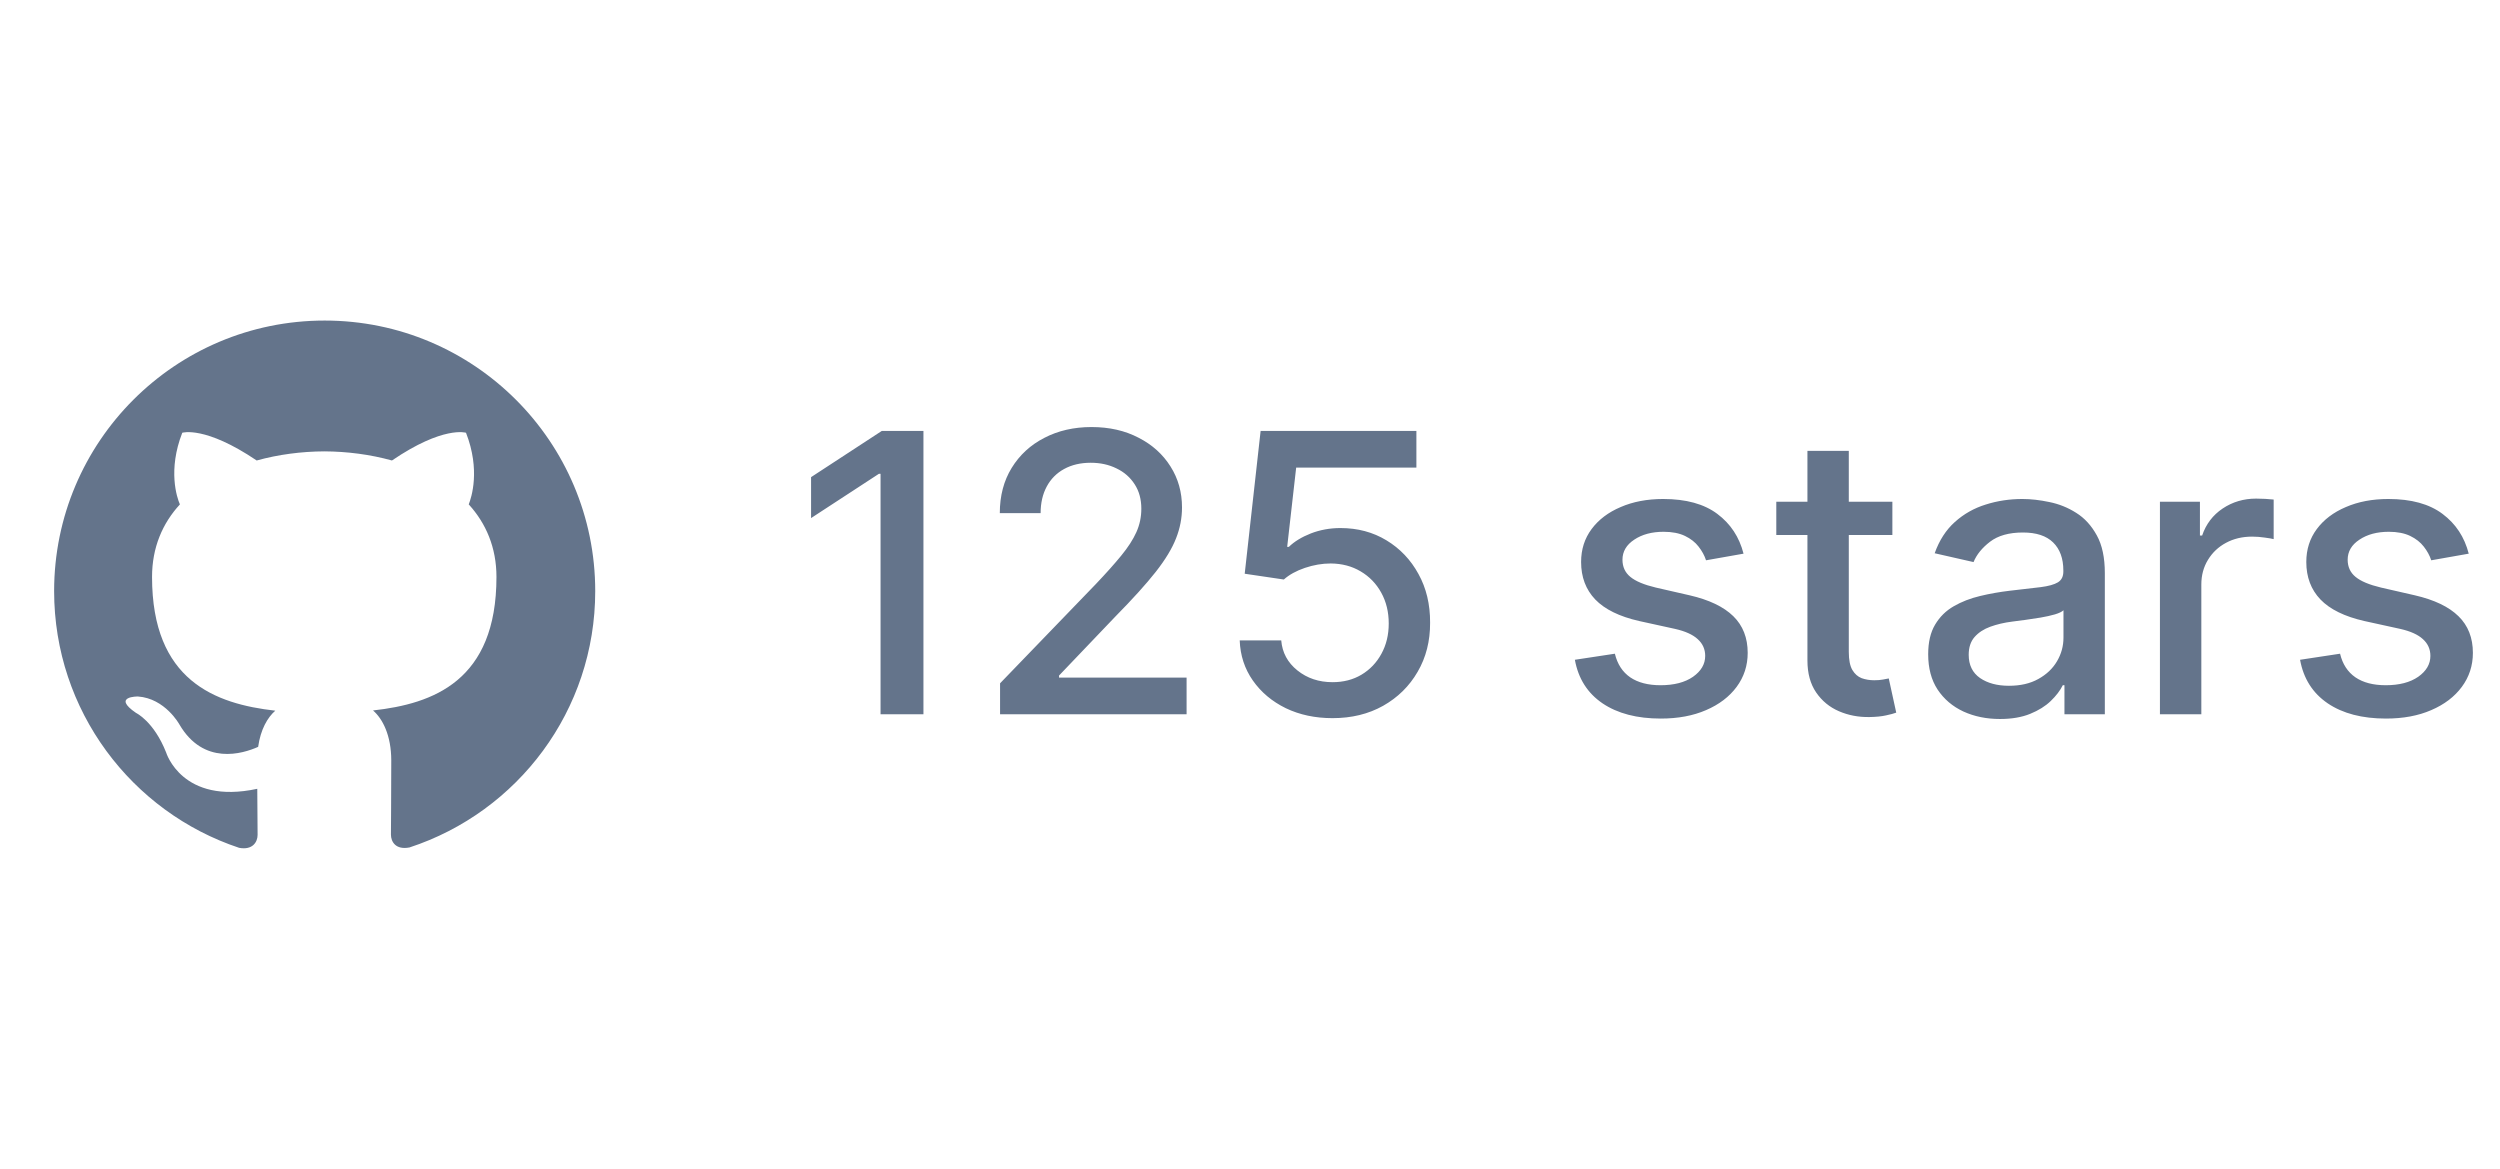 <svg width="77" height="36" viewBox="0 0 77 36" fill="none" xmlns="http://www.w3.org/2000/svg">
<g clip-path="url(#clip0_7_1809)">
<path d="M10 9.873C5.396 9.873 1.667 13.604 1.667 18.206C1.667 21.889 4.054 25.012 7.365 26.113C7.781 26.191 7.934 25.933 7.934 25.712C7.934 25.514 7.927 24.99 7.924 24.295C5.606 24.798 5.117 23.177 5.117 23.177C4.737 22.215 4.19 21.958 4.19 21.958C3.435 21.442 4.248 21.452 4.248 21.452C5.085 21.51 5.524 22.31 5.524 22.31C6.267 23.585 7.475 23.217 7.951 23.003C8.026 22.465 8.241 22.097 8.479 21.889C6.628 21.68 4.683 20.964 4.683 17.771C4.683 16.861 5.006 16.118 5.541 15.535C5.447 15.324 5.166 14.477 5.614 13.329C5.614 13.329 6.312 13.105 7.906 14.183C8.572 13.998 9.281 13.906 9.989 13.902C10.697 13.906 11.405 13.998 12.072 14.183C13.655 13.105 14.353 13.329 14.353 13.329C14.801 14.477 14.52 15.324 14.437 15.535C14.968 16.118 15.291 16.861 15.291 17.771C15.291 20.972 13.343 21.677 11.489 21.882C11.78 22.132 12.051 22.643 12.051 23.424C12.051 24.539 12.041 25.435 12.041 25.706C12.041 25.924 12.187 26.185 12.614 26.101C15.948 25.008 18.333 21.883 18.333 18.206C18.333 13.604 14.602 9.873 10 9.873Z" fill="#64748B"/>
</g>
<path d="M28.442 13.273V22H27.121V14.594H27.069L24.981 15.957V14.696L27.159 13.273H28.442ZM30.802 22V21.046L33.755 17.986C34.071 17.653 34.331 17.362 34.535 17.112C34.743 16.859 34.898 16.619 35 16.392C35.102 16.165 35.153 15.923 35.153 15.668C35.153 15.378 35.085 15.128 34.949 14.918C34.812 14.704 34.626 14.541 34.39 14.428C34.155 14.311 33.889 14.253 33.594 14.253C33.281 14.253 33.008 14.317 32.775 14.445C32.542 14.572 32.364 14.753 32.239 14.986C32.114 15.219 32.051 15.492 32.051 15.804H30.794C30.794 15.273 30.916 14.808 31.16 14.411C31.405 14.013 31.74 13.704 32.166 13.486C32.592 13.264 33.077 13.153 33.619 13.153C34.167 13.153 34.65 13.263 35.068 13.482C35.489 13.697 35.817 13.993 36.052 14.368C36.288 14.74 36.406 15.161 36.406 15.629C36.406 15.953 36.345 16.27 36.223 16.579C36.103 16.889 35.895 17.234 35.596 17.615C35.298 17.993 34.883 18.452 34.352 18.991L32.618 20.807V20.871H36.547V22H30.802ZM41.042 22.119C40.508 22.119 40.028 22.017 39.602 21.812C39.179 21.605 38.841 21.321 38.588 20.96C38.335 20.599 38.2 20.188 38.183 19.724H39.462C39.493 20.099 39.659 20.408 39.96 20.649C40.261 20.891 40.622 21.011 41.042 21.011C41.378 21.011 41.675 20.935 41.933 20.781C42.194 20.625 42.399 20.41 42.547 20.138C42.697 19.865 42.773 19.554 42.773 19.204C42.773 18.849 42.696 18.533 42.542 18.254C42.389 17.976 42.177 17.757 41.907 17.598C41.64 17.439 41.334 17.358 40.987 17.355C40.723 17.355 40.457 17.401 40.19 17.491C39.923 17.582 39.707 17.702 39.542 17.849L38.337 17.671L38.827 13.273H43.625V14.402H39.922L39.645 16.844H39.696C39.866 16.679 40.092 16.541 40.373 16.43C40.657 16.32 40.962 16.264 41.285 16.264C41.817 16.264 42.29 16.391 42.704 16.643C43.122 16.896 43.45 17.241 43.689 17.679C43.93 18.114 44.05 18.614 44.047 19.179C44.05 19.744 43.922 20.249 43.663 20.692C43.407 21.135 43.052 21.484 42.598 21.74C42.146 21.993 41.628 22.119 41.042 22.119ZM53.701 17.053L52.546 17.257C52.498 17.109 52.421 16.969 52.316 16.835C52.214 16.702 52.074 16.592 51.898 16.507C51.722 16.422 51.502 16.379 51.238 16.379C50.877 16.379 50.576 16.46 50.334 16.622C50.093 16.781 49.972 16.987 49.972 17.24C49.972 17.459 50.053 17.635 50.215 17.768C50.377 17.902 50.638 18.011 50.999 18.097L52.039 18.335C52.641 18.474 53.09 18.689 53.386 18.979C53.681 19.268 53.829 19.645 53.829 20.108C53.829 20.5 53.715 20.849 53.488 21.156C53.263 21.46 52.949 21.699 52.546 21.872C52.145 22.046 51.681 22.132 51.153 22.132C50.42 22.132 49.822 21.976 49.358 21.663C48.895 21.348 48.611 20.901 48.506 20.321L49.738 20.134C49.815 20.454 49.972 20.697 50.211 20.862C50.449 21.024 50.761 21.105 51.144 21.105C51.562 21.105 51.895 21.018 52.145 20.845C52.395 20.669 52.52 20.454 52.52 20.202C52.52 19.997 52.444 19.825 52.29 19.686C52.14 19.547 51.908 19.442 51.596 19.371L50.488 19.128C49.877 18.989 49.425 18.767 49.133 18.463C48.843 18.159 48.698 17.774 48.698 17.308C48.698 16.922 48.806 16.584 49.022 16.294C49.238 16.004 49.536 15.778 49.917 15.617C50.297 15.452 50.733 15.369 51.225 15.369C51.932 15.369 52.489 15.523 52.895 15.829C53.302 16.134 53.57 16.541 53.701 17.053ZM58.285 15.454V16.477H54.71V15.454H58.285ZM55.669 13.886H56.943V20.078C56.943 20.325 56.98 20.511 57.053 20.636C57.127 20.759 57.222 20.842 57.339 20.888C57.458 20.93 57.587 20.952 57.727 20.952C57.829 20.952 57.919 20.945 57.995 20.93C58.072 20.916 58.132 20.905 58.174 20.896L58.404 21.949C58.33 21.977 58.225 22.006 58.089 22.034C57.953 22.065 57.782 22.082 57.578 22.085C57.242 22.091 56.93 22.031 56.64 21.906C56.35 21.781 56.116 21.588 55.937 21.327C55.758 21.065 55.669 20.737 55.669 20.342V13.886ZM61.599 22.145C61.184 22.145 60.809 22.068 60.474 21.915C60.139 21.759 59.873 21.533 59.677 21.237C59.484 20.942 59.388 20.579 59.388 20.151C59.388 19.781 59.459 19.477 59.601 19.239C59.743 19 59.934 18.811 60.176 18.672C60.417 18.533 60.687 18.428 60.986 18.357C61.284 18.285 61.588 18.232 61.898 18.195C62.29 18.149 62.608 18.112 62.852 18.084C63.096 18.053 63.274 18.003 63.385 17.935C63.496 17.866 63.551 17.756 63.551 17.602V17.572C63.551 17.2 63.446 16.912 63.236 16.707C63.028 16.503 62.719 16.401 62.307 16.401C61.878 16.401 61.54 16.496 61.292 16.686C61.048 16.874 60.879 17.082 60.785 17.312L59.588 17.04C59.73 16.642 59.937 16.321 60.21 16.077C60.486 15.829 60.802 15.651 61.16 15.54C61.518 15.426 61.895 15.369 62.29 15.369C62.551 15.369 62.828 15.401 63.121 15.463C63.416 15.523 63.692 15.633 63.947 15.796C64.206 15.957 64.417 16.189 64.582 16.49C64.747 16.788 64.829 17.176 64.829 17.653V22H63.585V21.105H63.534C63.452 21.27 63.328 21.432 63.163 21.591C62.998 21.75 62.787 21.882 62.528 21.987C62.27 22.092 61.96 22.145 61.599 22.145ZM61.876 21.122C62.228 21.122 62.53 21.053 62.78 20.913C63.032 20.774 63.224 20.592 63.355 20.368C63.489 20.141 63.555 19.898 63.555 19.639V18.796C63.51 18.841 63.422 18.884 63.291 18.923C63.163 18.96 63.017 18.993 62.852 19.021C62.687 19.047 62.527 19.071 62.371 19.094C62.214 19.114 62.084 19.131 61.978 19.145C61.731 19.176 61.505 19.229 61.301 19.303C61.099 19.376 60.937 19.483 60.815 19.622C60.696 19.759 60.636 19.94 60.636 20.168C60.636 20.483 60.753 20.722 60.986 20.884C61.219 21.043 61.515 21.122 61.876 21.122ZM66.526 22V15.454H67.758V16.494H67.826C67.945 16.142 68.156 15.865 68.457 15.663C68.761 15.459 69.105 15.357 69.488 15.357C69.568 15.357 69.661 15.359 69.769 15.365C69.88 15.371 69.967 15.378 70.029 15.386V16.605C69.978 16.591 69.887 16.575 69.757 16.558C69.626 16.538 69.495 16.528 69.365 16.528C69.063 16.528 68.795 16.592 68.559 16.72C68.326 16.845 68.141 17.02 68.005 17.244C67.869 17.466 67.801 17.719 67.801 18.003V22H66.526ZM76.037 17.053L74.882 17.257C74.834 17.109 74.757 16.969 74.652 16.835C74.549 16.702 74.41 16.592 74.234 16.507C74.058 16.422 73.838 16.379 73.574 16.379C73.213 16.379 72.912 16.46 72.67 16.622C72.429 16.781 72.308 16.987 72.308 17.24C72.308 17.459 72.389 17.635 72.551 17.768C72.713 17.902 72.974 18.011 73.335 18.097L74.375 18.335C74.977 18.474 75.426 18.689 75.721 18.979C76.017 19.268 76.165 19.645 76.165 20.108C76.165 20.5 76.051 20.849 75.824 21.156C75.599 21.46 75.285 21.699 74.882 21.872C74.481 22.046 74.017 22.132 73.489 22.132C72.755 22.132 72.157 21.976 71.694 21.663C71.231 21.348 70.947 20.901 70.842 20.321L72.074 20.134C72.15 20.454 72.308 20.697 72.547 20.862C72.785 21.024 73.096 21.105 73.48 21.105C73.897 21.105 74.231 21.018 74.481 20.845C74.731 20.669 74.856 20.454 74.856 20.202C74.856 19.997 74.78 19.825 74.626 19.686C74.476 19.547 74.244 19.442 73.932 19.371L72.824 19.128C72.213 18.989 71.761 18.767 71.469 18.463C71.179 18.159 71.034 17.774 71.034 17.308C71.034 16.922 71.142 16.584 71.358 16.294C71.574 16.004 71.872 15.778 72.253 15.617C72.633 15.452 73.069 15.369 73.561 15.369C74.268 15.369 74.825 15.523 75.231 15.829C75.638 16.134 75.906 16.541 76.037 17.053Z" fill="#64748B"/>
<defs>
<clipPath id="clip0_7_1809">
<rect width="16.667" height="16.667" fill="white" transform="translate(1.667 9.667)"/>
</clipPath>
</defs>
</svg>
